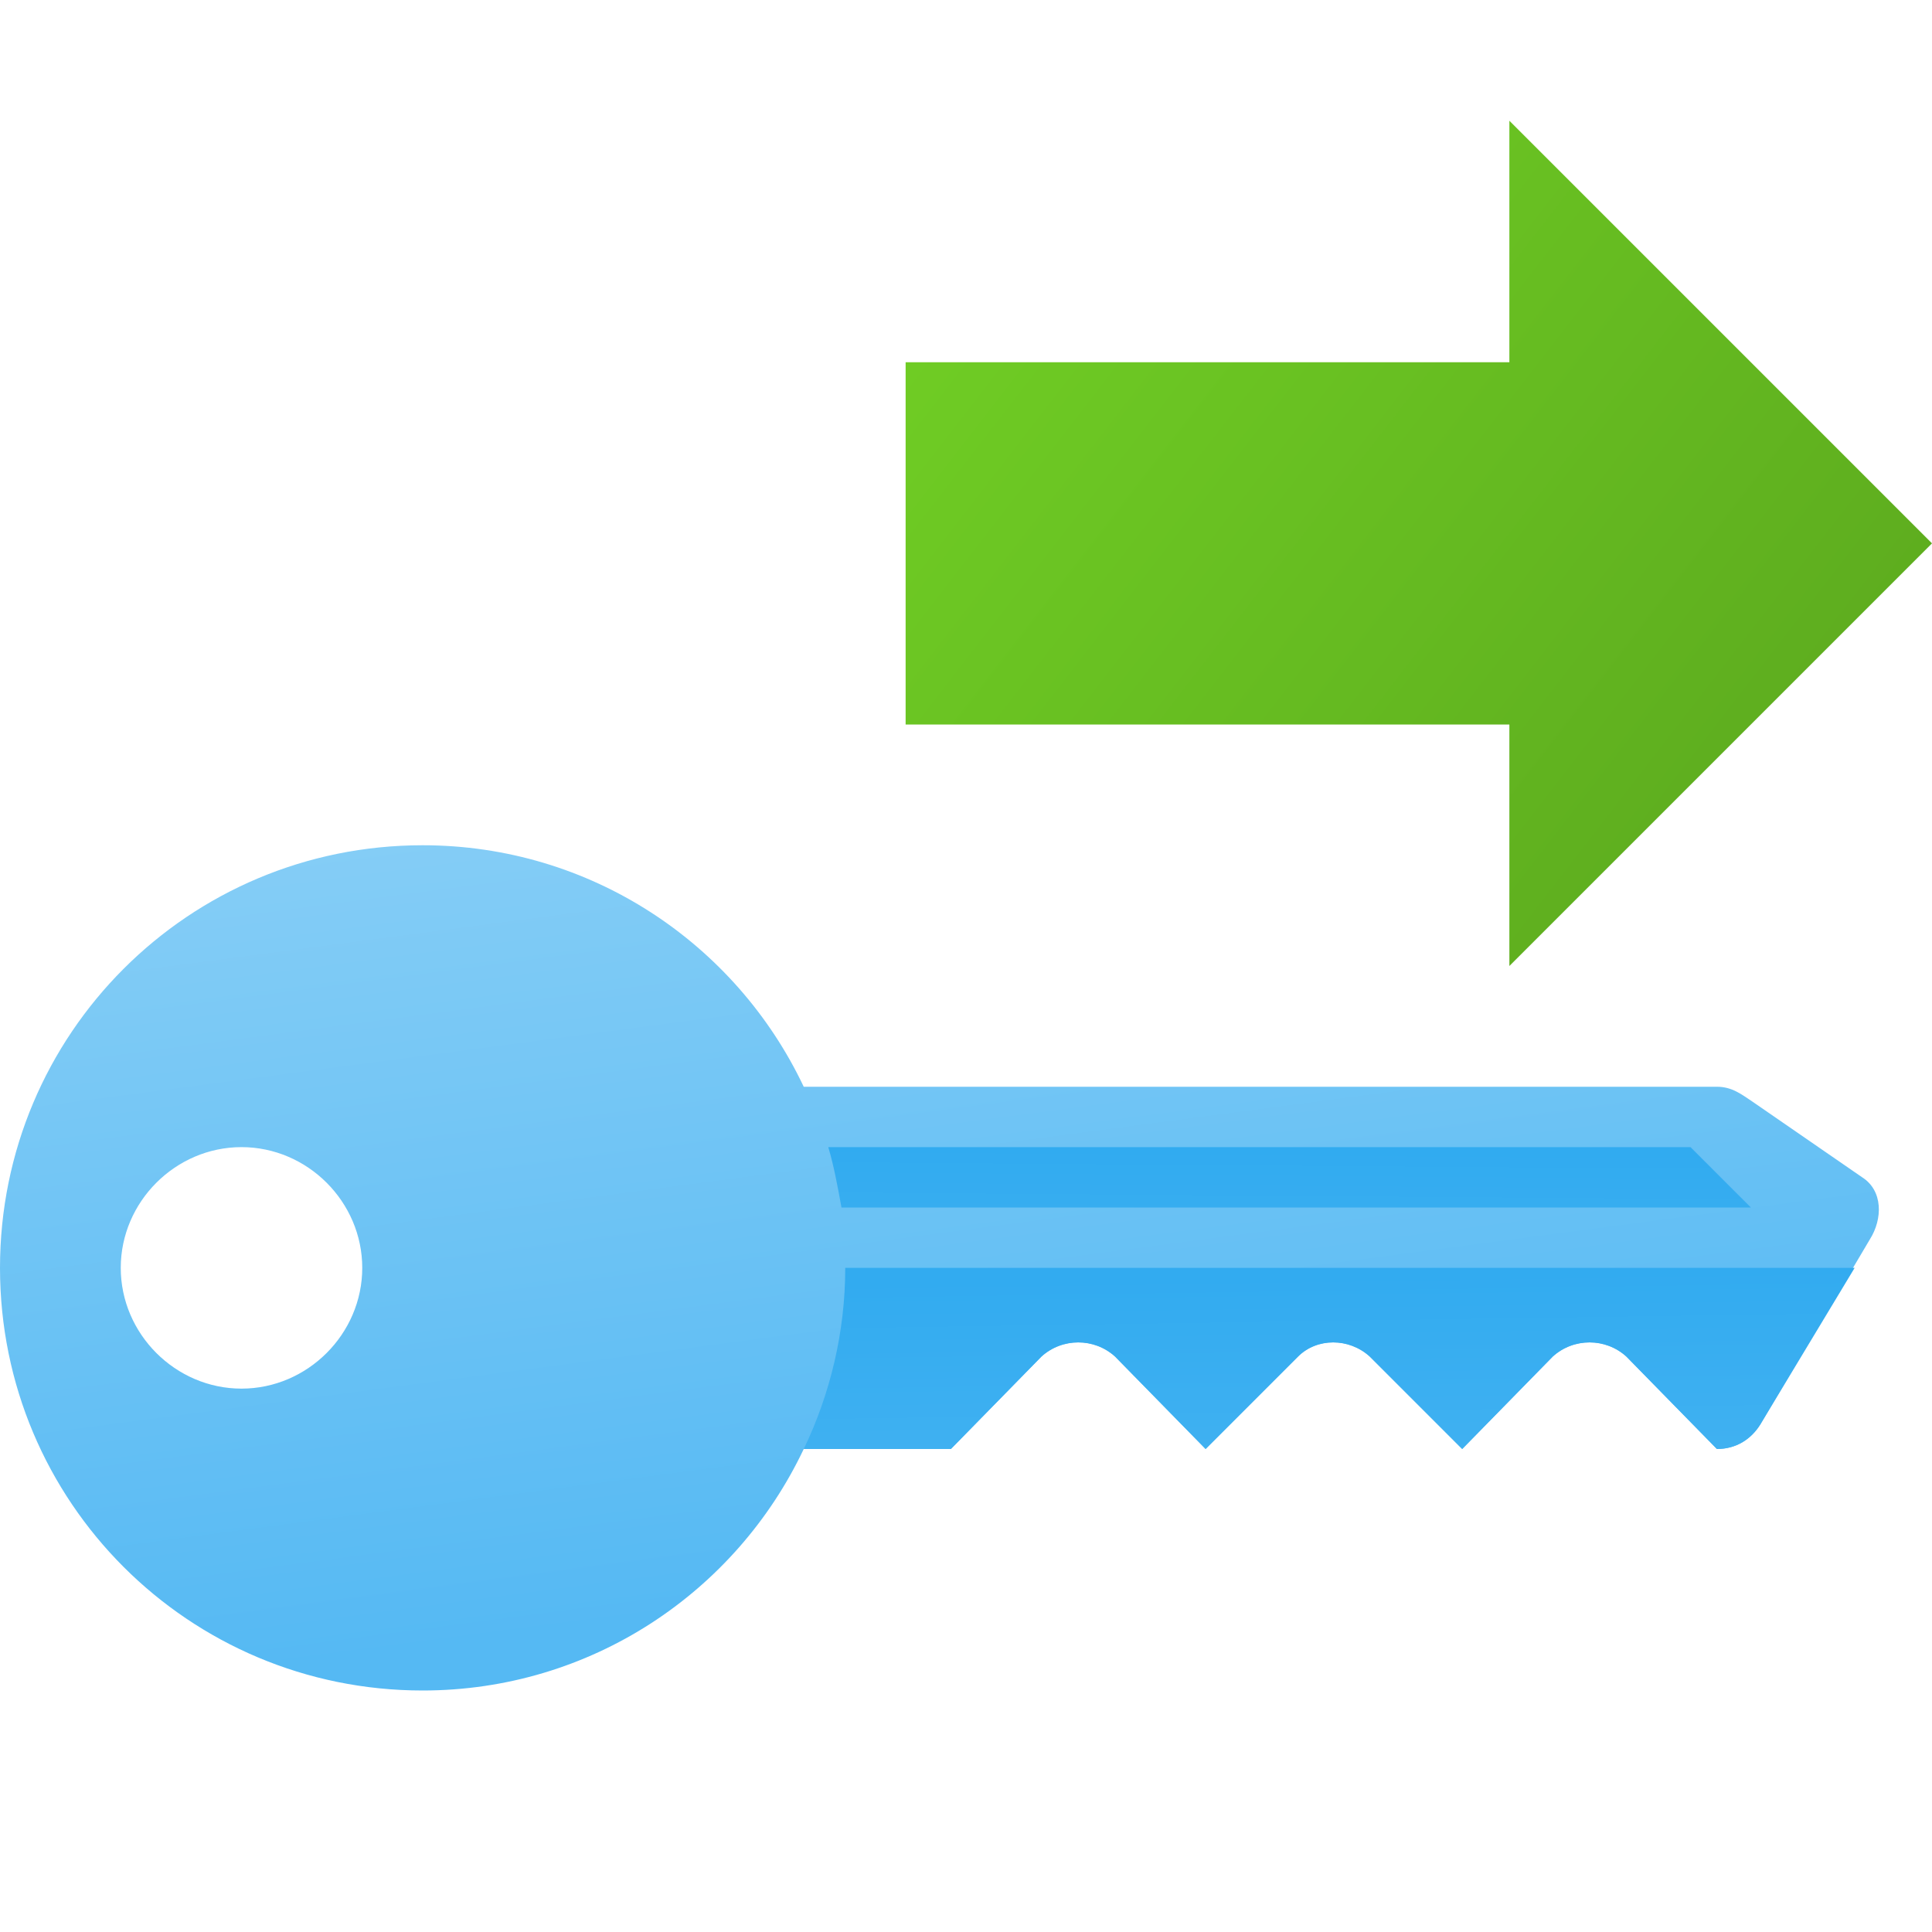<svg version="1.1"
    xmlns="http://www.w3.org/2000/svg"
    xmlns:xlink="http://www.w3.org/1999/xlink" width="512" height="512" viewBox="0 0 512 512">
    <title>log in icon</title>
    <desc>log in icon from the IconExperience.com G-Collection. Copyright by INCORS GmbH (www.incors.com).</desc>
    <defs>
        <linearGradient x1="240" y1="32" x2="512" y2="242.27" gradientUnits="userSpaceOnUse" id="color-1">
            <stop offset="0" stop-color="#72d125"/>
            <stop offset="1" stop-color="#5aa61d"/>
        </linearGradient>
        <linearGradient x1="0" y1="224" x2="29.541" y2="448" gradientUnits="userSpaceOnUse" id="color-2">
            <stop offset="0" stop-color="#87cef6"/>
            <stop offset="1" stop-color="#55b9f3"/>
        </linearGradient>
        <linearGradient x1="219.5" y1="320" x2="219.62" y2="304" gradientUnits="userSpaceOnUse" id="color-3">
            <stop offset="0" stop-color="#37adf0"/>
            <stop offset="1" stop-color="#31abf0"/>
        </linearGradient>
        <linearGradient x1="491.5" y1="384" x2="490.791" y2="336" gradientUnits="userSpaceOnUse" id="color-4">
            <stop offset="0" stop-color="#40b1f1"/>
            <stop offset="1" stop-color="#32abf0"/>
        </linearGradient>
    </defs>
    <g fill="none" fill-rule="evenodd" stroke="none" stroke-width="1" stroke-linecap="butt" stroke-linejoin="miter" stroke-miterlimit="10" stroke-dasharray="" stroke-dashoffset="0" font-family="none" font-weight="none" font-size="none" text-anchor="none" style="mix-blend-mode: normal">
        <path d="M240,96l0,96l160,0l0,64l112,-112l-112,-112l0,64z" id="curve3" fill="url(#color-1)"/>
        <path d="M455,288l-242,0c-18,-38 -56.5,-64 -101,-64c-62,0 -112,50 -112,112c0,62 50,112 112,112c44.5,0 83,-26 101,-64l39,0l24,-24.5c5.5,-5 14,-5 19.5,0l24,24.5l0,0l24.5,-24.5c5,-5 13.5,-5 19,0l24.5,24.5l0,0l24,-24.5c5.5,-5 14,-5 19.5,0l24,24.5c5,0 9,-2.5 11.5,-6.5l29,-49c3.5,-5.5 3.5,-13 -2,-16.5l-29,-20c-3,-2 -5.5,-4 -9.5,-4z M64,304c17.5,0 32,14.5 32,32c0,17.5 -14.5,32 -32,32c-17.5,0 -32,-14.5 -32,-32c0,-17.5 14.5,-32 32,-32z" id="curve2" fill="url(#color-2)"/>
        <path d="M448,304l-228.5,0c1.5,5 2.5,10.5 3.5,16l241,0z" id="curve1" fill="url(#color-3)"/>
        <path d="M213,384l39,0l24,-24.5c5.5,-5 14,-5 19.5,0l24,24.5l0,0l24.5,-24.5c5,-5 13.5,-5 19,0l24.5,24.5l0,0l24,-24.5c5.5,-5 14,-5 19.5,0l24,24.5c5,0 9,-2.5 11.5,-6.5l25,-41.5l-267.5,0c0,17 -4,33.5 -11,48z" id="curve0" fill="url(#color-4)"/>
    </g>
</svg>